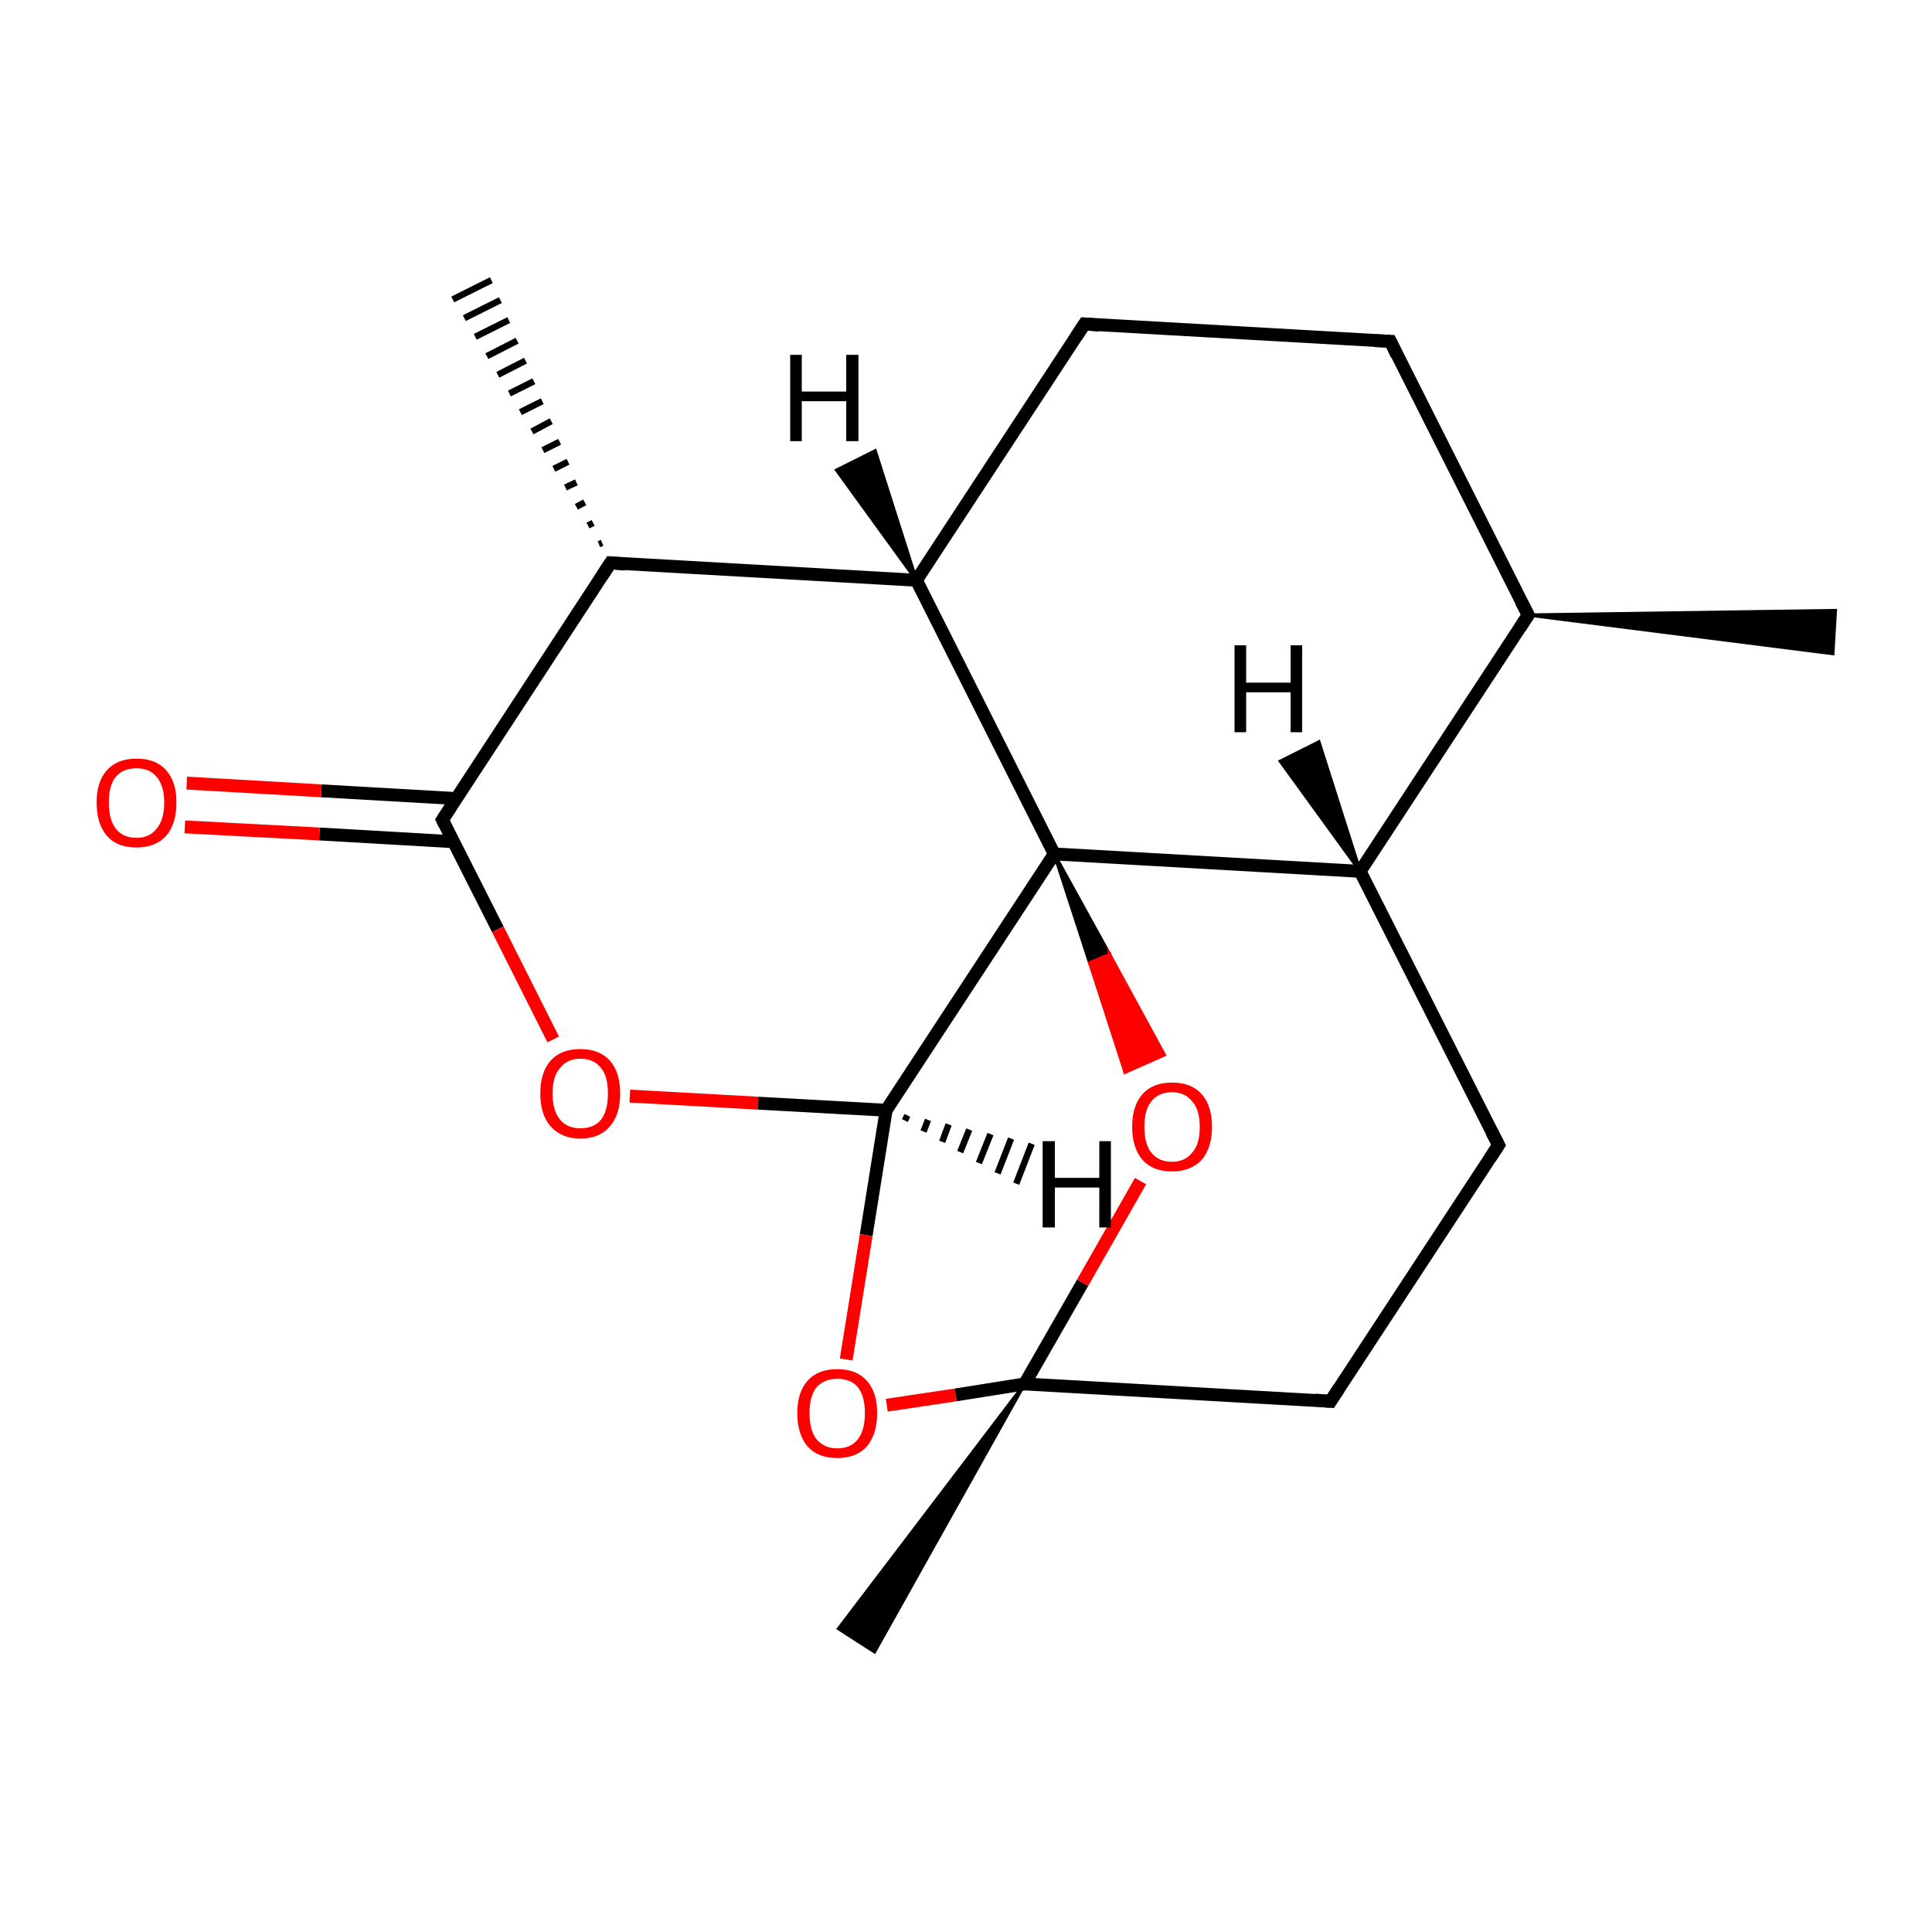 <?xml version='1.0' encoding='iso-8859-1'?>
<svg version='1.1' baseProfile='full'
              xmlns='http://www.w3.org/2000/svg'
                      xmlns:rdkit='http://www.rdkit.org/xml'
                      xmlns:xlink='http://www.w3.org/1999/xlink'
                  xml:space='preserve'
width='300px' height='300px' viewBox='0 0 300 300'>
<!-- END OF HEADER -->
<rect style='opacity:1.0;fill:#FFFFFF;stroke:none' width='300.0' height='300.0' x='0.0' y='0.0'> </rect>
<path class='bond-0 atom-1 atom-0' d='M 237.3,95.5 L 285.0,94.8 L 284.6,101.5 Z' style='fill:#000000;fill-rule:evenodd;fill-opacity:1;stroke:#000000;stroke-width:0.5px;stroke-linecap:butt;stroke-linejoin:miter;stroke-miterlimit:10;stroke-opacity:1;' />
<path class='bond-1 atom-1 atom-2' d='M 237.3,95.5 L 215.9,53.0' style='fill:none;fill-rule:evenodd;stroke:#000000;stroke-width:2.0px;stroke-linecap:butt;stroke-linejoin:miter;stroke-opacity:1' />
<path class='bond-2 atom-2 atom-3' d='M 215.9,53.0 L 168.4,50.3' style='fill:none;fill-rule:evenodd;stroke:#000000;stroke-width:2.0px;stroke-linecap:butt;stroke-linejoin:miter;stroke-opacity:1' />
<path class='bond-3 atom-3 atom-4' d='M 168.4,50.3 L 142.3,90.1' style='fill:none;fill-rule:evenodd;stroke:#000000;stroke-width:2.0px;stroke-linecap:butt;stroke-linejoin:miter;stroke-opacity:1' />
<path class='bond-4 atom-4 atom-5' d='M 142.3,90.1 L 94.8,87.4' style='fill:none;fill-rule:evenodd;stroke:#000000;stroke-width:2.0px;stroke-linecap:butt;stroke-linejoin:miter;stroke-opacity:1' />
<path class='bond-5 atom-5 atom-6' d='M 93.0,84.5 L 93.5,84.3' style='fill:none;fill-rule:evenodd;stroke:#000000;stroke-width:1.0px;stroke-linecap:butt;stroke-linejoin:miter;stroke-opacity:1' />
<path class='bond-5 atom-5 atom-6' d='M 91.3,81.6 L 92.1,81.2' style='fill:none;fill-rule:evenodd;stroke:#000000;stroke-width:1.0px;stroke-linecap:butt;stroke-linejoin:miter;stroke-opacity:1' />
<path class='bond-5 atom-5 atom-6' d='M 89.5,78.7 L 90.8,78.0' style='fill:none;fill-rule:evenodd;stroke:#000000;stroke-width:1.0px;stroke-linecap:butt;stroke-linejoin:miter;stroke-opacity:1' />
<path class='bond-5 atom-5 atom-6' d='M 87.8,75.7 L 89.5,74.9' style='fill:none;fill-rule:evenodd;stroke:#000000;stroke-width:1.0px;stroke-linecap:butt;stroke-linejoin:miter;stroke-opacity:1' />
<path class='bond-5 atom-5 atom-6' d='M 86.0,72.8 L 88.2,71.7' style='fill:none;fill-rule:evenodd;stroke:#000000;stroke-width:1.0px;stroke-linecap:butt;stroke-linejoin:miter;stroke-opacity:1' />
<path class='bond-5 atom-5 atom-6' d='M 84.3,69.9 L 86.9,68.6' style='fill:none;fill-rule:evenodd;stroke:#000000;stroke-width:1.0px;stroke-linecap:butt;stroke-linejoin:miter;stroke-opacity:1' />
<path class='bond-5 atom-5 atom-6' d='M 82.6,67.0 L 85.6,65.4' style='fill:none;fill-rule:evenodd;stroke:#000000;stroke-width:1.0px;stroke-linecap:butt;stroke-linejoin:miter;stroke-opacity:1' />
<path class='bond-5 atom-5 atom-6' d='M 80.8,64.0 L 84.2,62.3' style='fill:none;fill-rule:evenodd;stroke:#000000;stroke-width:1.0px;stroke-linecap:butt;stroke-linejoin:miter;stroke-opacity:1' />
<path class='bond-5 atom-5 atom-6' d='M 79.1,61.1 L 82.9,59.2' style='fill:none;fill-rule:evenodd;stroke:#000000;stroke-width:1.0px;stroke-linecap:butt;stroke-linejoin:miter;stroke-opacity:1' />
<path class='bond-5 atom-5 atom-6' d='M 77.3,58.2 L 81.6,56.0' style='fill:none;fill-rule:evenodd;stroke:#000000;stroke-width:1.0px;stroke-linecap:butt;stroke-linejoin:miter;stroke-opacity:1' />
<path class='bond-5 atom-5 atom-6' d='M 75.6,55.3 L 80.3,52.9' style='fill:none;fill-rule:evenodd;stroke:#000000;stroke-width:1.0px;stroke-linecap:butt;stroke-linejoin:miter;stroke-opacity:1' />
<path class='bond-5 atom-5 atom-6' d='M 73.8,52.3 L 79.0,49.7' style='fill:none;fill-rule:evenodd;stroke:#000000;stroke-width:1.0px;stroke-linecap:butt;stroke-linejoin:miter;stroke-opacity:1' />
<path class='bond-5 atom-5 atom-6' d='M 72.1,49.4 L 77.7,46.6' style='fill:none;fill-rule:evenodd;stroke:#000000;stroke-width:1.0px;stroke-linecap:butt;stroke-linejoin:miter;stroke-opacity:1' />
<path class='bond-5 atom-5 atom-6' d='M 70.3,46.5 L 76.3,43.5' style='fill:none;fill-rule:evenodd;stroke:#000000;stroke-width:1.0px;stroke-linecap:butt;stroke-linejoin:miter;stroke-opacity:1' />
<path class='bond-6 atom-5 atom-7' d='M 94.8,87.4 L 68.7,127.3' style='fill:none;fill-rule:evenodd;stroke:#000000;stroke-width:2.0px;stroke-linecap:butt;stroke-linejoin:miter;stroke-opacity:1' />
<path class='bond-7 atom-7 atom-8' d='M 70.8,124.0 L 49.9,122.8' style='fill:none;fill-rule:evenodd;stroke:#000000;stroke-width:2.0px;stroke-linecap:butt;stroke-linejoin:miter;stroke-opacity:1' />
<path class='bond-7 atom-7 atom-8' d='M 49.9,122.8 L 29.0,121.6' style='fill:none;fill-rule:evenodd;stroke:#FF0000;stroke-width:2.0px;stroke-linecap:butt;stroke-linejoin:miter;stroke-opacity:1' />
<path class='bond-7 atom-7 atom-8' d='M 70.4,130.7 L 49.6,129.5' style='fill:none;fill-rule:evenodd;stroke:#000000;stroke-width:2.0px;stroke-linecap:butt;stroke-linejoin:miter;stroke-opacity:1' />
<path class='bond-7 atom-7 atom-8' d='M 49.6,129.5 L 28.7,128.4' style='fill:none;fill-rule:evenodd;stroke:#FF0000;stroke-width:2.0px;stroke-linecap:butt;stroke-linejoin:miter;stroke-opacity:1' />
<path class='bond-8 atom-7 atom-9' d='M 68.7,127.3 L 77.3,144.3' style='fill:none;fill-rule:evenodd;stroke:#000000;stroke-width:2.0px;stroke-linecap:butt;stroke-linejoin:miter;stroke-opacity:1' />
<path class='bond-8 atom-7 atom-9' d='M 77.3,144.3 L 85.9,161.4' style='fill:none;fill-rule:evenodd;stroke:#FF0000;stroke-width:2.0px;stroke-linecap:butt;stroke-linejoin:miter;stroke-opacity:1' />
<path class='bond-9 atom-9 atom-10' d='M 97.8,170.2 L 117.7,171.3' style='fill:none;fill-rule:evenodd;stroke:#FF0000;stroke-width:2.0px;stroke-linecap:butt;stroke-linejoin:miter;stroke-opacity:1' />
<path class='bond-9 atom-9 atom-10' d='M 117.7,171.3 L 137.6,172.4' style='fill:none;fill-rule:evenodd;stroke:#000000;stroke-width:2.0px;stroke-linecap:butt;stroke-linejoin:miter;stroke-opacity:1' />
<path class='bond-10 atom-10 atom-11' d='M 137.6,172.4 L 134.5,191.8' style='fill:none;fill-rule:evenodd;stroke:#000000;stroke-width:2.0px;stroke-linecap:butt;stroke-linejoin:miter;stroke-opacity:1' />
<path class='bond-10 atom-10 atom-11' d='M 134.5,191.8 L 131.4,211.1' style='fill:none;fill-rule:evenodd;stroke:#FF0000;stroke-width:2.0px;stroke-linecap:butt;stroke-linejoin:miter;stroke-opacity:1' />
<path class='bond-11 atom-11 atom-12' d='M 137.7,218.2 L 148.4,216.6' style='fill:none;fill-rule:evenodd;stroke:#FF0000;stroke-width:2.0px;stroke-linecap:butt;stroke-linejoin:miter;stroke-opacity:1' />
<path class='bond-11 atom-11 atom-12' d='M 148.4,216.6 L 159.1,214.9' style='fill:none;fill-rule:evenodd;stroke:#000000;stroke-width:2.0px;stroke-linecap:butt;stroke-linejoin:miter;stroke-opacity:1' />
<path class='bond-12 atom-12 atom-13' d='M 159.1,214.9 L 135.8,256.5 L 130.2,252.9 Z' style='fill:#000000;fill-rule:evenodd;fill-opacity:1;stroke:#000000;stroke-width:0.5px;stroke-linecap:butt;stroke-linejoin:miter;stroke-miterlimit:10;stroke-opacity:1;' />
<path class='bond-13 atom-12 atom-14' d='M 159.1,214.9 L 206.6,217.6' style='fill:none;fill-rule:evenodd;stroke:#000000;stroke-width:2.0px;stroke-linecap:butt;stroke-linejoin:miter;stroke-opacity:1' />
<path class='bond-14 atom-14 atom-15' d='M 206.6,217.6 L 232.7,177.8' style='fill:none;fill-rule:evenodd;stroke:#000000;stroke-width:2.0px;stroke-linecap:butt;stroke-linejoin:miter;stroke-opacity:1' />
<path class='bond-15 atom-15 atom-16' d='M 232.7,177.8 L 211.2,135.3' style='fill:none;fill-rule:evenodd;stroke:#000000;stroke-width:2.0px;stroke-linecap:butt;stroke-linejoin:miter;stroke-opacity:1' />
<path class='bond-16 atom-16 atom-17' d='M 211.2,135.3 L 163.7,132.6' style='fill:none;fill-rule:evenodd;stroke:#000000;stroke-width:2.0px;stroke-linecap:butt;stroke-linejoin:miter;stroke-opacity:1' />
<path class='bond-17 atom-17 atom-18' d='M 163.7,132.6 L 172.3,148.2 L 169.2,149.5 Z' style='fill:#000000;fill-rule:evenodd;fill-opacity:1;stroke:#000000;stroke-width:0.5px;stroke-linecap:butt;stroke-linejoin:miter;stroke-miterlimit:10;stroke-opacity:1;' />
<path class='bond-17 atom-17 atom-18' d='M 172.3,148.2 L 174.7,166.5 L 180.8,163.8 Z' style='fill:#FF0000;fill-rule:evenodd;fill-opacity:1;stroke:#FF0000;stroke-width:0.5px;stroke-linecap:butt;stroke-linejoin:miter;stroke-miterlimit:10;stroke-opacity:1;' />
<path class='bond-17 atom-17 atom-18' d='M 172.3,148.2 L 169.2,149.5 L 174.7,166.5 Z' style='fill:#FF0000;fill-rule:evenodd;fill-opacity:1;stroke:#FF0000;stroke-width:0.5px;stroke-linecap:butt;stroke-linejoin:miter;stroke-miterlimit:10;stroke-opacity:1;' />
<path class='bond-18 atom-16 atom-1' d='M 211.2,135.3 L 237.3,95.5' style='fill:none;fill-rule:evenodd;stroke:#000000;stroke-width:2.0px;stroke-linecap:butt;stroke-linejoin:miter;stroke-opacity:1' />
<path class='bond-19 atom-17 atom-4' d='M 163.7,132.6 L 142.3,90.1' style='fill:none;fill-rule:evenodd;stroke:#000000;stroke-width:2.0px;stroke-linecap:butt;stroke-linejoin:miter;stroke-opacity:1' />
<path class='bond-20 atom-17 atom-10' d='M 163.7,132.6 L 137.6,172.4' style='fill:none;fill-rule:evenodd;stroke:#000000;stroke-width:2.0px;stroke-linecap:butt;stroke-linejoin:miter;stroke-opacity:1' />
<path class='bond-21 atom-18 atom-12' d='M 177.1,183.4 L 168.1,199.2' style='fill:none;fill-rule:evenodd;stroke:#FF0000;stroke-width:2.0px;stroke-linecap:butt;stroke-linejoin:miter;stroke-opacity:1' />
<path class='bond-21 atom-18 atom-12' d='M 168.1,199.2 L 159.1,214.9' style='fill:none;fill-rule:evenodd;stroke:#000000;stroke-width:2.0px;stroke-linecap:butt;stroke-linejoin:miter;stroke-opacity:1' />
<path class='bond-22 atom-4 atom-19' d='M 142.3,90.1 L 129.9,73.0 L 135.9,70.0 Z' style='fill:#000000;fill-rule:evenodd;fill-opacity:1;stroke:#000000;stroke-width:0.5px;stroke-linecap:butt;stroke-linejoin:miter;stroke-miterlimit:10;stroke-opacity:1;' />
<path class='bond-23 atom-10 atom-20' d='M 140.9,173.2 L 140.5,174.0' style='fill:none;fill-rule:evenodd;stroke:#000000;stroke-width:1.0px;stroke-linecap:butt;stroke-linejoin:miter;stroke-opacity:1' />
<path class='bond-23 atom-10 atom-20' d='M 144.1,173.9 L 143.4,175.7' style='fill:none;fill-rule:evenodd;stroke:#000000;stroke-width:1.0px;stroke-linecap:butt;stroke-linejoin:miter;stroke-opacity:1' />
<path class='bond-23 atom-10 atom-20' d='M 147.3,174.6 L 146.3,177.3' style='fill:none;fill-rule:evenodd;stroke:#000000;stroke-width:1.0px;stroke-linecap:butt;stroke-linejoin:miter;stroke-opacity:1' />
<path class='bond-23 atom-10 atom-20' d='M 150.5,175.4 L 149.1,178.9' style='fill:none;fill-rule:evenodd;stroke:#000000;stroke-width:1.0px;stroke-linecap:butt;stroke-linejoin:miter;stroke-opacity:1' />
<path class='bond-23 atom-10 atom-20' d='M 153.8,176.1 L 152.0,180.6' style='fill:none;fill-rule:evenodd;stroke:#000000;stroke-width:1.0px;stroke-linecap:butt;stroke-linejoin:miter;stroke-opacity:1' />
<path class='bond-23 atom-10 atom-20' d='M 157.0,176.8 L 154.9,182.2' style='fill:none;fill-rule:evenodd;stroke:#000000;stroke-width:1.0px;stroke-linecap:butt;stroke-linejoin:miter;stroke-opacity:1' />
<path class='bond-23 atom-10 atom-20' d='M 160.2,177.6 L 157.8,183.8' style='fill:none;fill-rule:evenodd;stroke:#000000;stroke-width:1.0px;stroke-linecap:butt;stroke-linejoin:miter;stroke-opacity:1' />
<path class='bond-24 atom-16 atom-21' d='M 211.2,135.3 L 198.8,118.2 L 204.8,115.2 Z' style='fill:#000000;fill-rule:evenodd;fill-opacity:1;stroke:#000000;stroke-width:0.5px;stroke-linecap:butt;stroke-linejoin:miter;stroke-miterlimit:10;stroke-opacity:1;' />
<path d='M 236.2,93.4 L 237.3,95.5 L 236.0,97.5' style='fill:none;stroke:#000000;stroke-width:2.0px;stroke-linecap:butt;stroke-linejoin:miter;stroke-miterlimit:10;stroke-opacity:1;' />
<path d='M 216.9,55.1 L 215.9,53.0 L 213.5,52.9' style='fill:none;stroke:#000000;stroke-width:2.0px;stroke-linecap:butt;stroke-linejoin:miter;stroke-miterlimit:10;stroke-opacity:1;' />
<path d='M 170.7,50.5 L 168.4,50.3 L 167.1,52.3' style='fill:none;stroke:#000000;stroke-width:2.0px;stroke-linecap:butt;stroke-linejoin:miter;stroke-miterlimit:10;stroke-opacity:1;' />
<path d='M 97.1,87.6 L 94.8,87.4 L 93.5,89.4' style='fill:none;stroke:#000000;stroke-width:2.0px;stroke-linecap:butt;stroke-linejoin:miter;stroke-miterlimit:10;stroke-opacity:1;' />
<path d='M 70.0,125.3 L 68.7,127.3 L 69.1,128.1' style='fill:none;stroke:#000000;stroke-width:2.0px;stroke-linecap:butt;stroke-linejoin:miter;stroke-miterlimit:10;stroke-opacity:1;' />
<path d='M 204.2,217.4 L 206.6,217.6 L 207.9,215.6' style='fill:none;stroke:#000000;stroke-width:2.0px;stroke-linecap:butt;stroke-linejoin:miter;stroke-miterlimit:10;stroke-opacity:1;' />
<path d='M 231.4,179.8 L 232.7,177.8 L 231.6,175.7' style='fill:none;stroke:#000000;stroke-width:2.0px;stroke-linecap:butt;stroke-linejoin:miter;stroke-miterlimit:10;stroke-opacity:1;' />
<path class='atom-8' d='M 15.0 124.6
Q 15.0 121.4, 16.6 119.6
Q 18.2 117.8, 21.2 117.8
Q 24.2 117.8, 25.8 119.6
Q 27.4 121.4, 27.4 124.6
Q 27.4 127.9, 25.8 129.8
Q 24.1 131.6, 21.2 131.6
Q 18.2 131.6, 16.6 129.8
Q 15.0 127.9, 15.0 124.6
M 21.2 130.1
Q 23.2 130.1, 24.3 128.7
Q 25.5 127.3, 25.5 124.6
Q 25.5 122.0, 24.3 120.6
Q 23.2 119.3, 21.2 119.3
Q 19.1 119.3, 18.0 120.6
Q 16.9 121.9, 16.9 124.6
Q 16.9 127.3, 18.0 128.7
Q 19.1 130.1, 21.2 130.1
' fill='#FF0000'/>
<path class='atom-9' d='M 83.9 169.8
Q 83.9 166.5, 85.5 164.7
Q 87.1 162.9, 90.1 162.9
Q 93.1 162.9, 94.7 164.7
Q 96.3 166.5, 96.3 169.8
Q 96.3 173.1, 94.7 174.9
Q 93.1 176.8, 90.1 176.8
Q 87.2 176.8, 85.5 174.9
Q 83.9 173.1, 83.9 169.8
M 90.1 175.2
Q 92.2 175.2, 93.3 173.9
Q 94.4 172.5, 94.4 169.8
Q 94.4 167.1, 93.3 165.8
Q 92.2 164.4, 90.1 164.4
Q 88.1 164.4, 87.0 165.8
Q 85.8 167.1, 85.8 169.8
Q 85.8 172.5, 87.0 173.9
Q 88.1 175.2, 90.1 175.2
' fill='#FF0000'/>
<path class='atom-11' d='M 123.8 219.4
Q 123.8 216.2, 125.4 214.4
Q 127.0 212.6, 130.0 212.6
Q 133.0 212.6, 134.6 214.4
Q 136.2 216.2, 136.2 219.4
Q 136.2 222.7, 134.6 224.6
Q 133.0 226.4, 130.0 226.4
Q 127.0 226.4, 125.4 224.6
Q 123.8 222.7, 123.8 219.4
M 130.0 224.9
Q 132.1 224.9, 133.2 223.5
Q 134.3 222.1, 134.3 219.4
Q 134.3 216.8, 133.2 215.4
Q 132.1 214.1, 130.0 214.1
Q 128.0 214.1, 126.8 215.4
Q 125.7 216.8, 125.7 219.4
Q 125.7 222.1, 126.8 223.5
Q 128.0 224.9, 130.0 224.9
' fill='#FF0000'/>
<path class='atom-18' d='M 175.8 175.0
Q 175.8 171.7, 177.4 169.9
Q 179.0 168.1, 182.0 168.1
Q 185.0 168.1, 186.6 169.9
Q 188.2 171.7, 188.2 175.0
Q 188.2 178.2, 186.6 180.1
Q 184.9 181.9, 182.0 181.9
Q 179.0 181.9, 177.4 180.1
Q 175.8 178.2, 175.8 175.0
M 182.0 180.4
Q 184.0 180.4, 185.1 179.0
Q 186.3 177.7, 186.3 175.0
Q 186.3 172.3, 185.1 171.0
Q 184.0 169.6, 182.0 169.6
Q 179.9 169.6, 178.8 171.0
Q 177.7 172.3, 177.7 175.0
Q 177.7 177.7, 178.8 179.0
Q 179.9 180.4, 182.0 180.4
' fill='#FF0000'/>
<path class='atom-19' d='M 122.7 55.1
L 124.5 55.1
L 124.5 60.8
L 131.4 60.8
L 131.4 55.1
L 133.3 55.1
L 133.3 68.5
L 131.4 68.5
L 131.4 62.3
L 124.5 62.3
L 124.5 68.5
L 122.7 68.5
L 122.7 55.1
' fill='#000000'/>
<path class='atom-20' d='M 161.9 177.2
L 163.8 177.2
L 163.8 182.9
L 170.7 182.9
L 170.7 177.2
L 172.5 177.2
L 172.5 190.6
L 170.7 190.6
L 170.7 184.4
L 163.8 184.4
L 163.8 190.6
L 161.9 190.6
L 161.9 177.2
' fill='#000000'/>
<path class='atom-21' d='M 191.7 100.2
L 193.5 100.2
L 193.5 106.0
L 200.4 106.0
L 200.4 100.2
L 202.2 100.2
L 202.2 113.7
L 200.4 113.7
L 200.4 107.5
L 193.5 107.5
L 193.5 113.7
L 191.7 113.7
L 191.7 100.2
' fill='#000000'/>
</svg>
